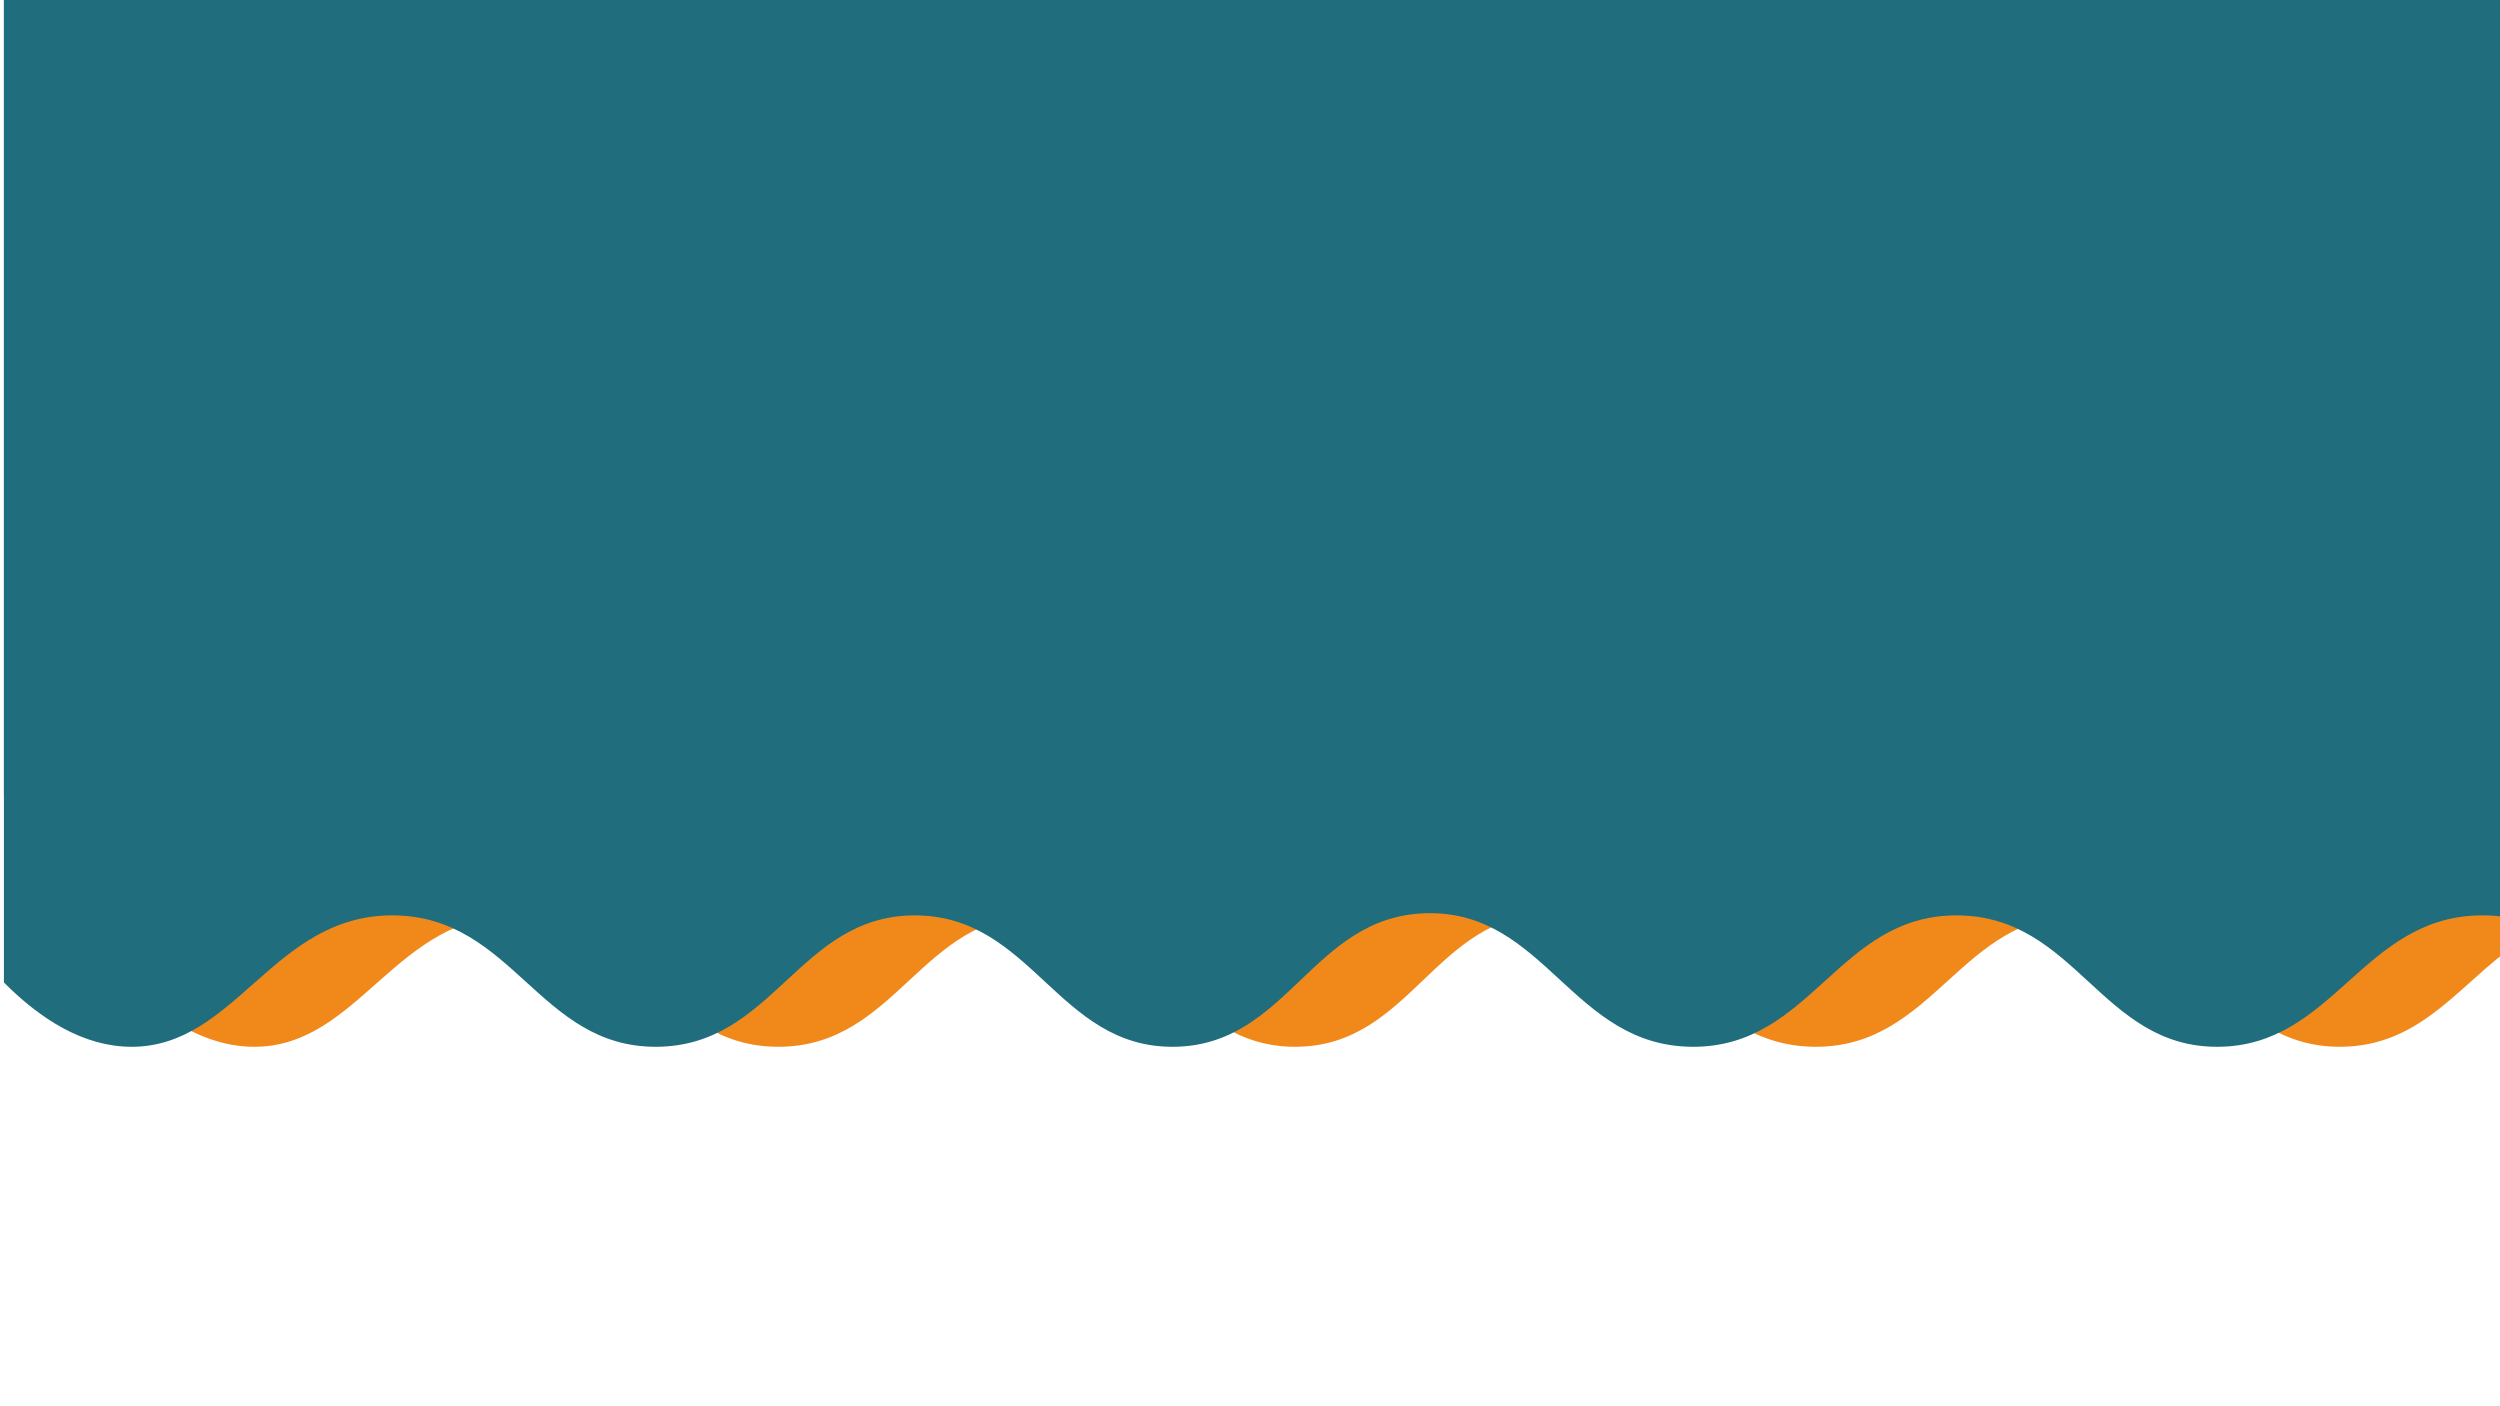 <?xml version="1.0" encoding="UTF-8"?><svg id="Lag_1" xmlns="http://www.w3.org/2000/svg" width="1920" height="1080" xmlns:xlink="http://www.w3.org/1999/xlink" viewBox="0 0 1920 1080"><defs><style>.cls-1{fill:#f1891a;filter:url(#drop-shadow-1);}.cls-2{fill:#206d7e;filter:url(#drop-shadow-2);}</style><filter id="drop-shadow-1" filterUnits="userSpaceOnUse"><feOffset dx="3" dy="3"/><feGaussianBlur result="blur" stdDeviation="9"/><feFlood flood-color="#1d1d1b" flood-opacity=".5"/><feComposite in2="blur" operator="in"/><feComposite in="SourceGraphic"/></filter><filter id="drop-shadow-2" filterUnits="userSpaceOnUse"><feOffset dx="3" dy="3"/><feGaussianBlur result="blur-2" stdDeviation="9"/><feFlood flood-color="#1d1d1b" flood-opacity=".5"/><feComposite in2="blur-2" operator="in"/><feComposite in="SourceGraphic"/></filter></defs><path class="cls-1" d="m1950,611h-3c-4-84-21-170-15-253,7.86-126.628,8.854-252.493.988-378.262-3.628.235-7.257.456-10.885.673l1.151,721.926-1.151-721.926c-63.701,3.805-127.402,4.897-191.102,7.589-138,7-277-3-415-7-51-2-102-1-153-4-2,0-3-3-5-3-109-2-218-2-327,0-3,0-5,3-8,3-257-1-514-7-771-3-3,0-5,3-8,3-14.484,1.073-29.256.994-44.007.845L-0,607.832c24.678,51.812,97.003,192.694,191.878,193.099,80.963.345,109.123-101.879,201.826-100.913,91.728.956,111.459,101.536,201.826,100.913,90.191-.622,109.017-101.076,198.462-100.913,89.842.164,109.507,101.584,198.462,100.913,88.414-.667,106.179-101.136,195.098-102.595,90.613-1.487,111.076,102.206,203.508,102.595,91.717.385,111.702-101.543,203.508-100.913,91.209.626,110.289,101.5,200.144,100.913,57.926-.379,87.394-42.537,125.933-72.244,9.715-7.488,20.006-14.185,31.474-19.222-.394-32.877-1.466-65.883-2.117-98.465Z"/><path class="cls-2" d="m1907-36c-215,3-429,5-644,2-2,0-5-3-7-4-73-5-145-7-217-13-148-13-294,1-441-8-87-5-172-2-258-5-12-1-25-5-37-5-46-2-91-6-137,2C109.339-58.053,55.64-53.066-.003-53.989l0,805.514c28.315,28.48,61.351,49.25,97.695,49.406,80.963.345,109.123-101.879,201.826-100.913,91.728.956,111.459,101.536,201.826,100.913,90.191-.622,109.017-101.076,198.462-100.913,89.842.164,109.507,101.584,198.462,100.913,88.414-.667,106.179-101.136,195.098-102.595,90.613-1.487,111.076,102.206,203.508,102.595,91.717.385,111.702-101.543,203.508-100.913,91.209.626,110.289,101.5,200.144,100.913,88.531-.578,110.577-98.765,200.144-100.913,7.869-.189,15.388.387,22.584,1.595l-1.177-737.958c-4.998.221-10.017.345-15.076.345Z"/></svg>